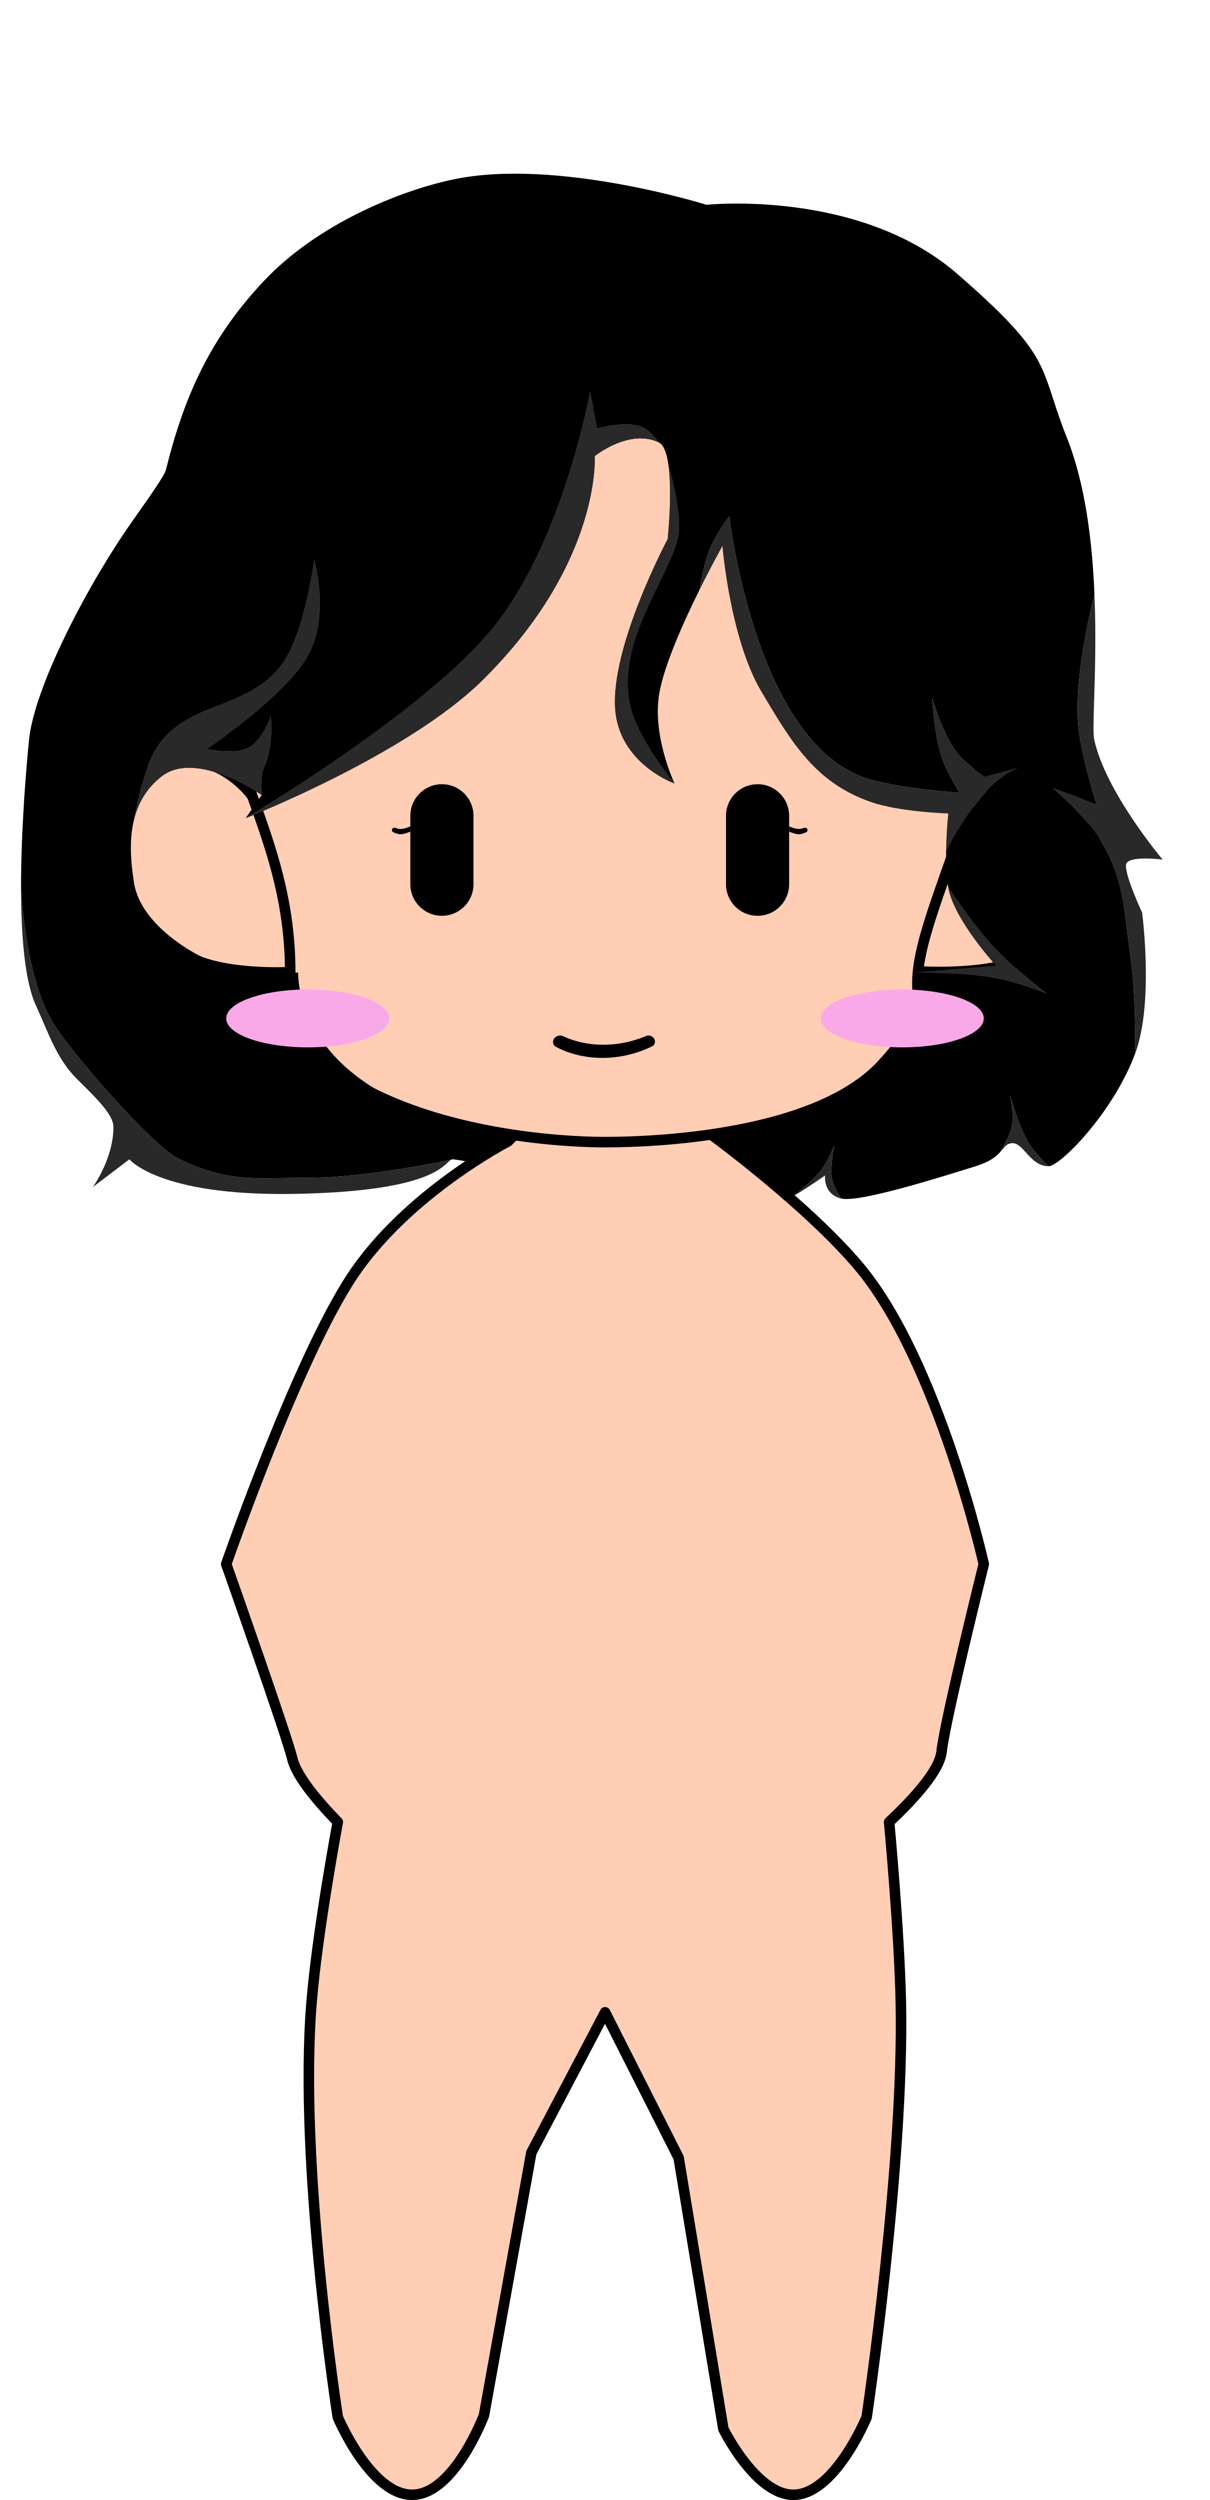 <svg width="230" height="475" viewBox="0 0 230 475" fill="none" xmlns="http://www.w3.org/2000/svg">
<g clip-path="url(#clip0_1043_536)">
<path d="M178.985 332.783C179.615 326.861 187 297.176 187 297.176C187 297.176 178.369 258.692 163.389 240.765C153.661 229.123 135.526 215.815 135.526 215.815L135.203 215.55C125.259 217 116.743 217 114.8 217C112.908 217 106.247 216.912 97.796 215.661L96.515 216.899C96.515 216.899 77.456 226.718 67.007 242.393C56.557 258.067 43 297.176 43 297.176C43 297.176 54.561 329.869 55.561 334.142C56.32 337.381 60.201 342.051 64.208 346.181C64.208 346.181 60.302 367.056 59.207 380.619C56.73 411.289 64.208 459.268 64.208 459.268C64.208 459.268 70.495 474.227 78.51 474C86.413 473.776 91.998 458.901 91.998 458.901L101 409L115.02 382.333L128.998 409.971L137.5 461.5C137.5 461.5 143.485 473.698 150.53 474C158.515 474.342 164.736 459.268 164.736 459.268C164.736 459.268 171.854 411.449 171.238 380.619C170.969 367.14 169.008 346.181 169.008 346.181C173.868 341.639 178.604 336.366 178.985 332.783Z" fill="#FFCEB4"/>
<path d="M55.164 184.709C55.164 194.455 58.126 199.7 64.036 203.764C74.304 210.823 87.403 214.122 97.796 215.661C106.247 216.912 112.908 217 114.8 217C116.743 217 125.259 217 135.203 215.55C146.847 213.852 160.449 210.166 167.745 202.164C171.803 197.713 174.219 194.219 174.436 188.2C174.336 187.064 174.364 185.851 174.497 184.564C175.41 175.792 181.262 163.601 185.202 149.218C190.159 131.122 192.088 109.556 177.345 86.964C166.145 69.8 144.764 57 114.8 57C92.546 57 64.327 70.382 53.709 88.127C35.967 117.779 41.645 133.678 47.959 151.255L47.981 151.315C51.479 161.052 55.164 171.31 55.164 184.709Z" fill="#FFCEB4"/>
<path d="M47.959 151.255C47.959 151.255 43.236 144.564 35.673 144.564C26.073 144.564 22 152.568 22 160.564C22 169 26.72 176.581 35.673 181.655C42.376 185.454 55.164 184.709 55.164 184.709C55.164 171.31 51.479 161.052 47.981 151.315L47.959 151.255Z" fill="#FFCEB4"/>
<path d="M198.436 145C193.113 144.03 185.202 149.218 185.202 149.218C181.262 163.601 175.41 175.792 174.497 184.564C174.497 184.564 187.066 185.421 193.782 182.382C203.471 177.997 206.727 170.309 207.891 161.146C208.862 153.5 206.019 146.382 198.436 145Z" fill="#FFCEB4"/>
<path d="M55.164 184.709C55.164 194.455 58.126 199.7 64.036 203.764C74.304 210.823 87.403 214.122 97.796 215.661M55.164 184.709C55.164 184.709 42.376 185.454 35.673 181.655C26.72 176.581 22 169 22 160.564C22 152.568 26.073 144.564 35.673 144.564C43.236 144.564 47.959 151.255 47.959 151.255M55.164 184.709C55.164 171.31 51.479 161.052 47.981 151.315M185.202 149.218C190.159 131.122 192.088 109.556 177.345 86.964C166.145 69.8 144.764 57 114.8 57C92.546 57 64.327 70.382 53.709 88.127C35.967 117.779 41.645 133.678 47.959 151.255M185.202 149.218C185.202 149.218 193.113 144.03 198.436 145C206.019 146.382 208.862 153.5 207.891 161.146C206.727 170.309 203.471 177.997 193.782 182.382C187.066 185.421 174.497 184.564 174.497 184.564M185.202 149.218C181.262 163.601 175.41 175.792 174.497 184.564M174.497 184.564C174.364 185.851 174.336 187.064 174.436 188.2C174.219 194.219 171.803 197.713 167.745 202.164C160.449 210.166 146.847 213.852 135.203 215.55M47.959 151.255L47.981 151.315M47.959 151.255C47.967 151.275 47.974 151.295 47.981 151.315M97.796 215.661L96.515 216.899C96.515 216.899 77.456 226.718 67.007 242.393C56.557 258.067 43 297.176 43 297.176C43 297.176 54.561 329.869 55.561 334.142C56.32 337.381 60.201 342.051 64.208 346.181C64.208 346.181 60.302 367.056 59.207 380.619C56.73 411.289 64.208 459.268 64.208 459.268C64.208 459.268 70.495 474.227 78.51 474C86.413 473.776 91.998 458.901 91.998 458.901L101 409L115.02 382.333L128.998 409.971L137.5 461.5C137.5 461.5 143.485 473.698 150.53 474C158.515 474.342 164.736 459.268 164.736 459.268C164.736 459.268 171.854 411.449 171.238 380.619C170.969 367.14 169.008 346.181 169.008 346.181C173.868 341.639 178.604 336.366 178.985 332.783C179.615 326.861 187 297.176 187 297.176C187 297.176 178.369 258.692 163.389 240.765C153.661 229.123 135.526 215.815 135.526 215.815L135.203 215.55M97.796 215.661C106.247 216.912 112.908 217 114.8 217C116.743 217 125.259 217 135.203 215.55" stroke="black" stroke-width="2" stroke-linejoin="round"/>
<path d="M21.563 214.136C21.563 220.143 17.661 225.526 17.661 225.526L24.598 220.269C24.598 220.269 30.234 227.278 55.814 226.84C79.181 226.44 83.483 222.401 85.126 220.858C85.367 220.632 85.551 220.459 85.729 220.36C83.05 220.911 68.574 223.794 58.849 223.774C57.048 223.77 55.423 223.797 53.917 223.822L53.916 223.822C46.575 223.944 42.097 224.018 34.136 220.269C28.934 217.819 12.892 199.242 9.857 193.985C4.664 184.99 4 168.658 4 168.658C4.008 177.662 4.677 186.353 6.811 191C9.328 196.479 10.723 201.171 14.787 205.168C18.506 208.826 21.563 211.834 21.563 214.136Z" fill="#292929"/>
<path d="M150.764 227.278C153.07 225.97 156.833 223.336 156.833 223.336C156.833 223.336 156.4 226.84 159.868 227.716C159.868 227.716 158.419 225.537 158.134 223.774C157.78 221.579 158.568 217.641 158.568 217.641C158.568 217.641 157.318 220.792 155.966 222.46C154.269 224.554 150.764 227.278 150.764 227.278Z" fill="#292929"/>
<path d="M30.668 147.55C37.3 142.308 49.745 151.055 49.745 151.055C49.745 151.055 49.442 147.338 50.178 145.798C52.097 141.78 51.479 136.16 51.479 136.16C51.479 136.16 49.853 140.432 47.577 141.855C44.838 143.568 39.339 142.293 39.339 142.293C39.339 142.293 54.029 132.407 58.416 124.77C62.856 117.041 59.717 106.371 59.717 106.371C59.717 106.371 58.21 118.298 54.514 124.77C51.482 130.079 46.588 132.02 41.741 133.941C36.711 135.936 31.732 137.91 28.934 143.607C26.818 147.915 25.546 155.435 25.546 155.435C26.328 152.475 27.885 149.75 30.668 147.55Z" fill="#292929"/>
<path d="M91.8 129.151C114.345 106.81 113.044 86.658 113.044 86.658C113.044 86.658 119.548 81.402 125.184 84.03C125.184 84.03 124.025 82.297 122.582 81.402C119.747 79.643 113.478 81.402 113.478 81.402L112.177 74.392C112.177 74.392 107.072 103.009 93.534 119.514C80.372 135.561 46.71 155.435 46.71 155.435C46.71 155.435 77.371 143.45 91.8 129.151Z" fill="#292929"/>
<path d="M116.946 134.846C117.769 145.169 128.219 148.864 128.219 148.864C128.219 148.864 121.673 140.979 119.981 134.846C117.655 126.415 121.825 117.879 125.26 110.849C127.303 106.666 129.086 103.016 129.086 100.239C129.086 94.953 127.069 88.411 127.069 88.411C127.827 93.895 126.918 102.429 126.918 102.429C126.918 102.429 115.993 122.873 116.946 134.846Z" fill="#292929"/>
<path d="M215.797 200.118C219.364 190.507 217.098 173.396 217.098 173.396C217.098 173.396 213.629 165.949 214.063 164.196C214.487 162.483 221 163.32 221 163.32C221 163.32 210.198 150.566 207.993 140.541C207.777 139.557 207.862 136.79 207.982 132.867C208.139 127.736 208.356 120.626 208.04 112.943C208.04 112.943 204.014 128.132 204.958 137.912C205.533 143.86 208.427 152.807 208.427 152.807L200.164 149.74C200.164 149.74 205.782 154.603 208.427 158.502C212.833 164.996 213.479 170.377 214.316 177.349L214.316 177.35C214.498 178.868 214.689 180.461 214.93 182.157C215.918 189.109 215.797 200.118 215.797 200.118Z" fill="#292929"/>
<path d="M189.35 183.472L173.742 184.786C173.742 184.786 183.278 184.807 188.483 185.662C193.106 186.421 198.889 188.728 198.889 188.728C198.889 188.728 192.469 183.75 188.917 179.967C185.094 175.896 180.245 168.577 180.245 168.577C181.293 174.714 189.35 183.472 189.35 183.472Z" fill="#292929"/>
<path d="M190.583 218.354C191.114 217.713 191.491 217.257 192.385 217.203C193.352 217.144 194.136 218.01 195.02 218.987C196.118 220.199 197.371 221.583 199.322 221.583C199.322 221.583 197.21 219.623 195.854 217.641C193.72 214.523 191.952 208.003 191.952 208.003C191.952 208.003 192.76 211.5 192.385 213.698C192.004 215.929 190.034 218.987 190.034 218.987C190.244 218.763 190.421 218.549 190.583 218.354Z" fill="#292929"/>
<path d="M49.745 151.055L46.71 155.435C46.71 155.435 80.372 135.561 93.534 119.514C107.072 103.009 112.177 74.392 112.177 74.392L113.478 81.402C113.478 81.402 119.747 79.643 122.582 81.402C124.025 82.297 125.184 84.03 125.184 84.03C126.192 84.5 126.765 86.21 127.069 88.411C127.069 88.411 129.086 94.953 129.086 100.239C129.086 103.016 127.303 106.666 125.26 110.849C121.825 117.879 117.655 126.415 119.981 134.846C121.673 140.979 128.219 148.864 128.219 148.864C128.219 148.864 124.246 140.535 125.184 132.656C125.819 127.317 129.743 118.549 132.96 112.066C132.96 112.066 133.784 106.808 135.156 103.743C136.22 101.363 138.624 98.048 138.624 98.048C138.624 98.048 143.582 141.53 165.071 147.988C171.419 149.896 182.413 150.616 182.413 150.616C182.413 150.616 180.32 147.262 179.379 144.922C177.566 140.413 177.211 132.656 177.211 132.656C177.211 132.656 179.255 140.097 182.413 143.607C184.032 145.406 187.183 147.55 187.183 147.55L193.686 145.798C193.686 145.798 190.857 147.161 189.35 148.426C187.976 149.58 186.913 150.941 186.066 152.026C185.846 152.308 185.641 152.571 185.448 152.807C182.884 155.95 179.844 161.568 179.844 161.568C179.809 163.931 179.89 166.495 180.245 168.577C180.245 168.577 185.094 175.896 188.917 179.967C192.469 183.75 198.889 188.728 198.889 188.728C198.889 188.728 193.106 186.421 188.483 185.662C183.278 184.807 173.742 184.786 173.742 184.786C173.742 184.786 176.538 209.353 135.5 215.147L150 227.547C150.324 227.47 150.583 227.381 150.764 227.278C150.764 227.278 154.269 224.554 155.966 222.46C157.318 220.792 158.568 217.641 158.568 217.641C158.568 217.641 157.78 221.579 158.134 223.774C158.419 225.537 159.868 227.716 159.868 227.716C163.144 228.544 178.024 223.9 184.414 221.906L185.007 221.721L185.448 221.583C188.05 220.775 189.266 219.807 190.034 218.987C190.034 218.987 192.004 215.929 192.385 213.698C192.76 211.5 191.952 208.003 191.952 208.003C191.952 208.003 193.72 214.523 195.854 217.641C197.21 219.623 199.322 221.583 199.322 221.583C201.49 221.583 211.594 211.445 215.797 200.118C215.797 200.118 215.918 189.109 214.93 182.157C214.689 180.461 214.498 178.868 214.316 177.35L214.316 177.349C213.479 170.377 212.833 164.996 208.427 158.502C205.782 154.603 200.164 149.74 200.164 149.74L208.427 152.807C208.427 152.807 205.533 143.86 204.958 137.912C204.014 128.132 208.04 112.943 208.04 112.943C207.628 102.953 206.314 91.994 202.791 83.154C201.609 80.189 200.837 77.811 200.164 75.74C197.722 68.219 196.599 64.761 181.98 52.051C163.337 35.842 134.288 38.909 134.288 38.909C134.288 38.909 105.793 29.957 86.164 34.09C75.758 36.281 60.252 42.673 50.178 53.365C40.104 64.057 35.078 74.965 31.535 89.287C31.275 90.337 28.653 94.06 25.069 99.15C16.691 111.05 6.513 130.497 5.511 140.622C5.027 145.504 3.99 157.329 4 168.658C4 168.658 4.664 184.99 9.857 193.985C12.892 199.242 28.934 217.819 34.136 220.269C42.097 224.018 46.575 223.944 53.916 223.822L53.917 223.822C55.423 223.797 57.048 223.77 58.849 223.774C68.574 223.794 83.05 220.911 85.729 220.36C85.869 220.282 86.005 220.248 86.163 220.269C87.263 220.415 88.462 220.621 89.68 220.858L97.5 215.207C55.376 209.516 56.682 184.786 56.682 184.786C56.682 184.786 48.444 185.224 42.374 183.471C37.713 182.126 26.766 176.024 25.465 167.701C24.832 163.647 24.515 159.337 25.546 155.435C25.546 155.435 26.818 147.915 28.934 143.607C31.732 137.91 36.711 135.936 41.741 133.941C46.588 132.02 51.482 130.079 54.514 124.77C58.21 118.298 59.717 106.371 59.717 106.371C59.717 106.371 62.856 117.041 58.416 124.77C54.029 132.407 39.339 142.293 39.339 142.293C39.339 142.293 44.838 143.568 47.577 141.855C49.853 140.432 51.479 136.16 51.479 136.16C51.479 136.16 52.097 141.78 50.178 145.798C49.442 147.338 49.745 151.055 49.745 151.055Z" fill="black"/>
<path fill-rule="evenodd" clip-rule="evenodd" d="M91.8 129.151C77.371 143.45 46.71 155.435 46.71 155.435C46.71 155.435 80.372 135.561 93.534 119.514C107.072 103.009 112.177 74.392 112.177 74.392L113.478 81.402C113.478 81.402 119.747 79.643 122.582 81.402C124.025 82.297 125.184 84.03 125.184 84.03C119.548 81.402 113.044 86.658 113.044 86.658C113.044 86.658 114.345 106.81 91.8 129.151ZM126.918 102.429C126.918 102.429 127.827 93.895 127.069 88.411C127.069 88.411 129.086 94.953 129.086 100.239C129.086 103.016 127.303 106.666 125.26 110.849C121.825 117.879 117.655 126.415 119.981 134.846C121.673 140.979 128.219 148.864 128.219 148.864C128.219 148.864 117.769 145.169 116.946 134.846C115.993 122.873 126.918 102.429 126.918 102.429ZM189.35 183.472C189.35 183.472 181.293 174.714 180.245 168.577C180.245 168.577 185.094 175.896 188.917 179.967C192.469 183.75 198.889 188.728 198.889 188.728C198.889 188.728 193.106 186.421 188.483 185.662C183.278 184.807 173.742 184.786 173.742 184.786L189.35 183.472ZM30.668 147.55C27.885 149.75 26.328 152.475 25.546 155.435C25.546 155.435 26.818 147.915 28.934 143.607C31.732 137.91 36.711 135.936 41.741 133.941C46.588 132.02 51.482 130.079 54.514 124.77C58.21 118.298 59.717 106.371 59.717 106.371C59.717 106.371 62.856 117.041 58.416 124.77C54.029 132.407 39.339 142.293 39.339 142.293C39.339 142.293 44.838 143.568 47.577 141.855C49.853 140.432 51.479 136.16 51.479 136.16C51.479 136.16 52.097 141.78 50.178 145.798C49.442 147.338 49.745 151.055 49.745 151.055C49.745 151.055 37.3 142.308 30.668 147.55Z" fill="#292929"/>
<path d="M165.505 152.369C170.981 154.287 180.245 154.559 180.245 154.559C180.245 154.559 179.898 157.81 179.844 161.568C179.844 161.568 182.884 155.95 185.448 152.807C185.641 152.571 185.846 152.308 186.066 152.026C186.913 150.941 187.976 149.58 189.35 148.426C190.857 147.161 193.686 145.798 193.686 145.798L187.183 147.55C187.183 147.55 184.032 145.406 182.413 143.607C179.255 140.097 177.211 132.656 177.211 132.656C177.211 132.656 177.566 140.413 179.379 144.922C180.32 147.262 182.413 150.616 182.413 150.616C182.413 150.616 171.419 149.896 165.071 147.988C143.582 141.53 138.624 98.048 138.624 98.048C138.624 98.048 136.22 101.363 135.156 103.743C133.784 106.808 132.96 112.066 132.96 112.066C135.334 107.283 137.323 103.743 137.323 103.743C137.323 103.743 138.761 121.341 144.694 131.341L144.872 131.642C150.515 141.155 154.98 148.682 165.505 152.369Z" fill="#292929"/>
<path d="M78 155C78 151.686 80.686 149 84 149C87.314 149 90 151.686 90 155V157V158V168C90 171.314 87.314 174 84 174C80.686 174 78 171.314 78 168V158V157V155Z" fill="black"/>
<path d="M138 155C138 151.686 140.686 149 144 149C147.314 149 150 151.686 150 155V168C150 171.314 147.314 174 144 174C140.686 174 138 171.314 138 168V155Z" fill="black"/>
<path d="M74 193.5C74 196.538 67.06 199 58.5 199C49.94 199 43 196.538 43 193.5C43 190.462 49.94 188 58.5 188C67.06 188 74 190.462 74 193.5Z" fill="#F9A9E7"/>
<path d="M187 193.5C187 196.538 180.06 199 171.5 199C162.94 199 156 196.538 156 193.5C156 190.462 162.94 188 171.5 188C180.06 188 187 190.462 187 193.5Z" fill="#F9A9E7"/>
<path d="M105.147 197.763C105.312 196.942 106.307 196.525 107.064 196.881C108.569 197.588 111.114 198.469 114.5 198.5C118.11 198.533 121.06 197.581 122.798 196.842C123.562 196.518 124.5 197.072 124.5 197.903C124.5 198.274 124.308 198.616 123.977 198.784C122.692 199.439 119.142 201 114.5 201C110.08 201 106.933 199.584 105.646 198.884C105.245 198.666 105.058 198.21 105.147 197.763Z" fill="black"/>
<path d="M78 157C78 157 76.803 157.562 76 157.5C75.741 157.48 75.435 157.389 75.167 157.289C74.855 157.174 74.5 157.395 74.5 157.728C74.5 157.895 74.593 158.048 74.746 158.116C75.052 158.254 75.587 158.468 76 158.5C76.803 158.562 78 158 78 158V157Z" fill="black"/>
<path d="M152 157.5C151.197 157.562 150 157 150 157V158C150 158 151.197 158.562 152 158.5C152.413 158.468 152.948 158.254 153.254 158.116C153.407 158.048 153.5 157.895 153.5 157.728C153.5 157.395 153.145 157.174 152.833 157.289C152.565 157.389 152.259 157.48 152 157.5Z" fill="black"/>
</g>
<defs>
<clipPath id="clip0_1043_536">
<rect width="230" height="475" fill="white"/>
</clipPath>
</defs>
</svg>

